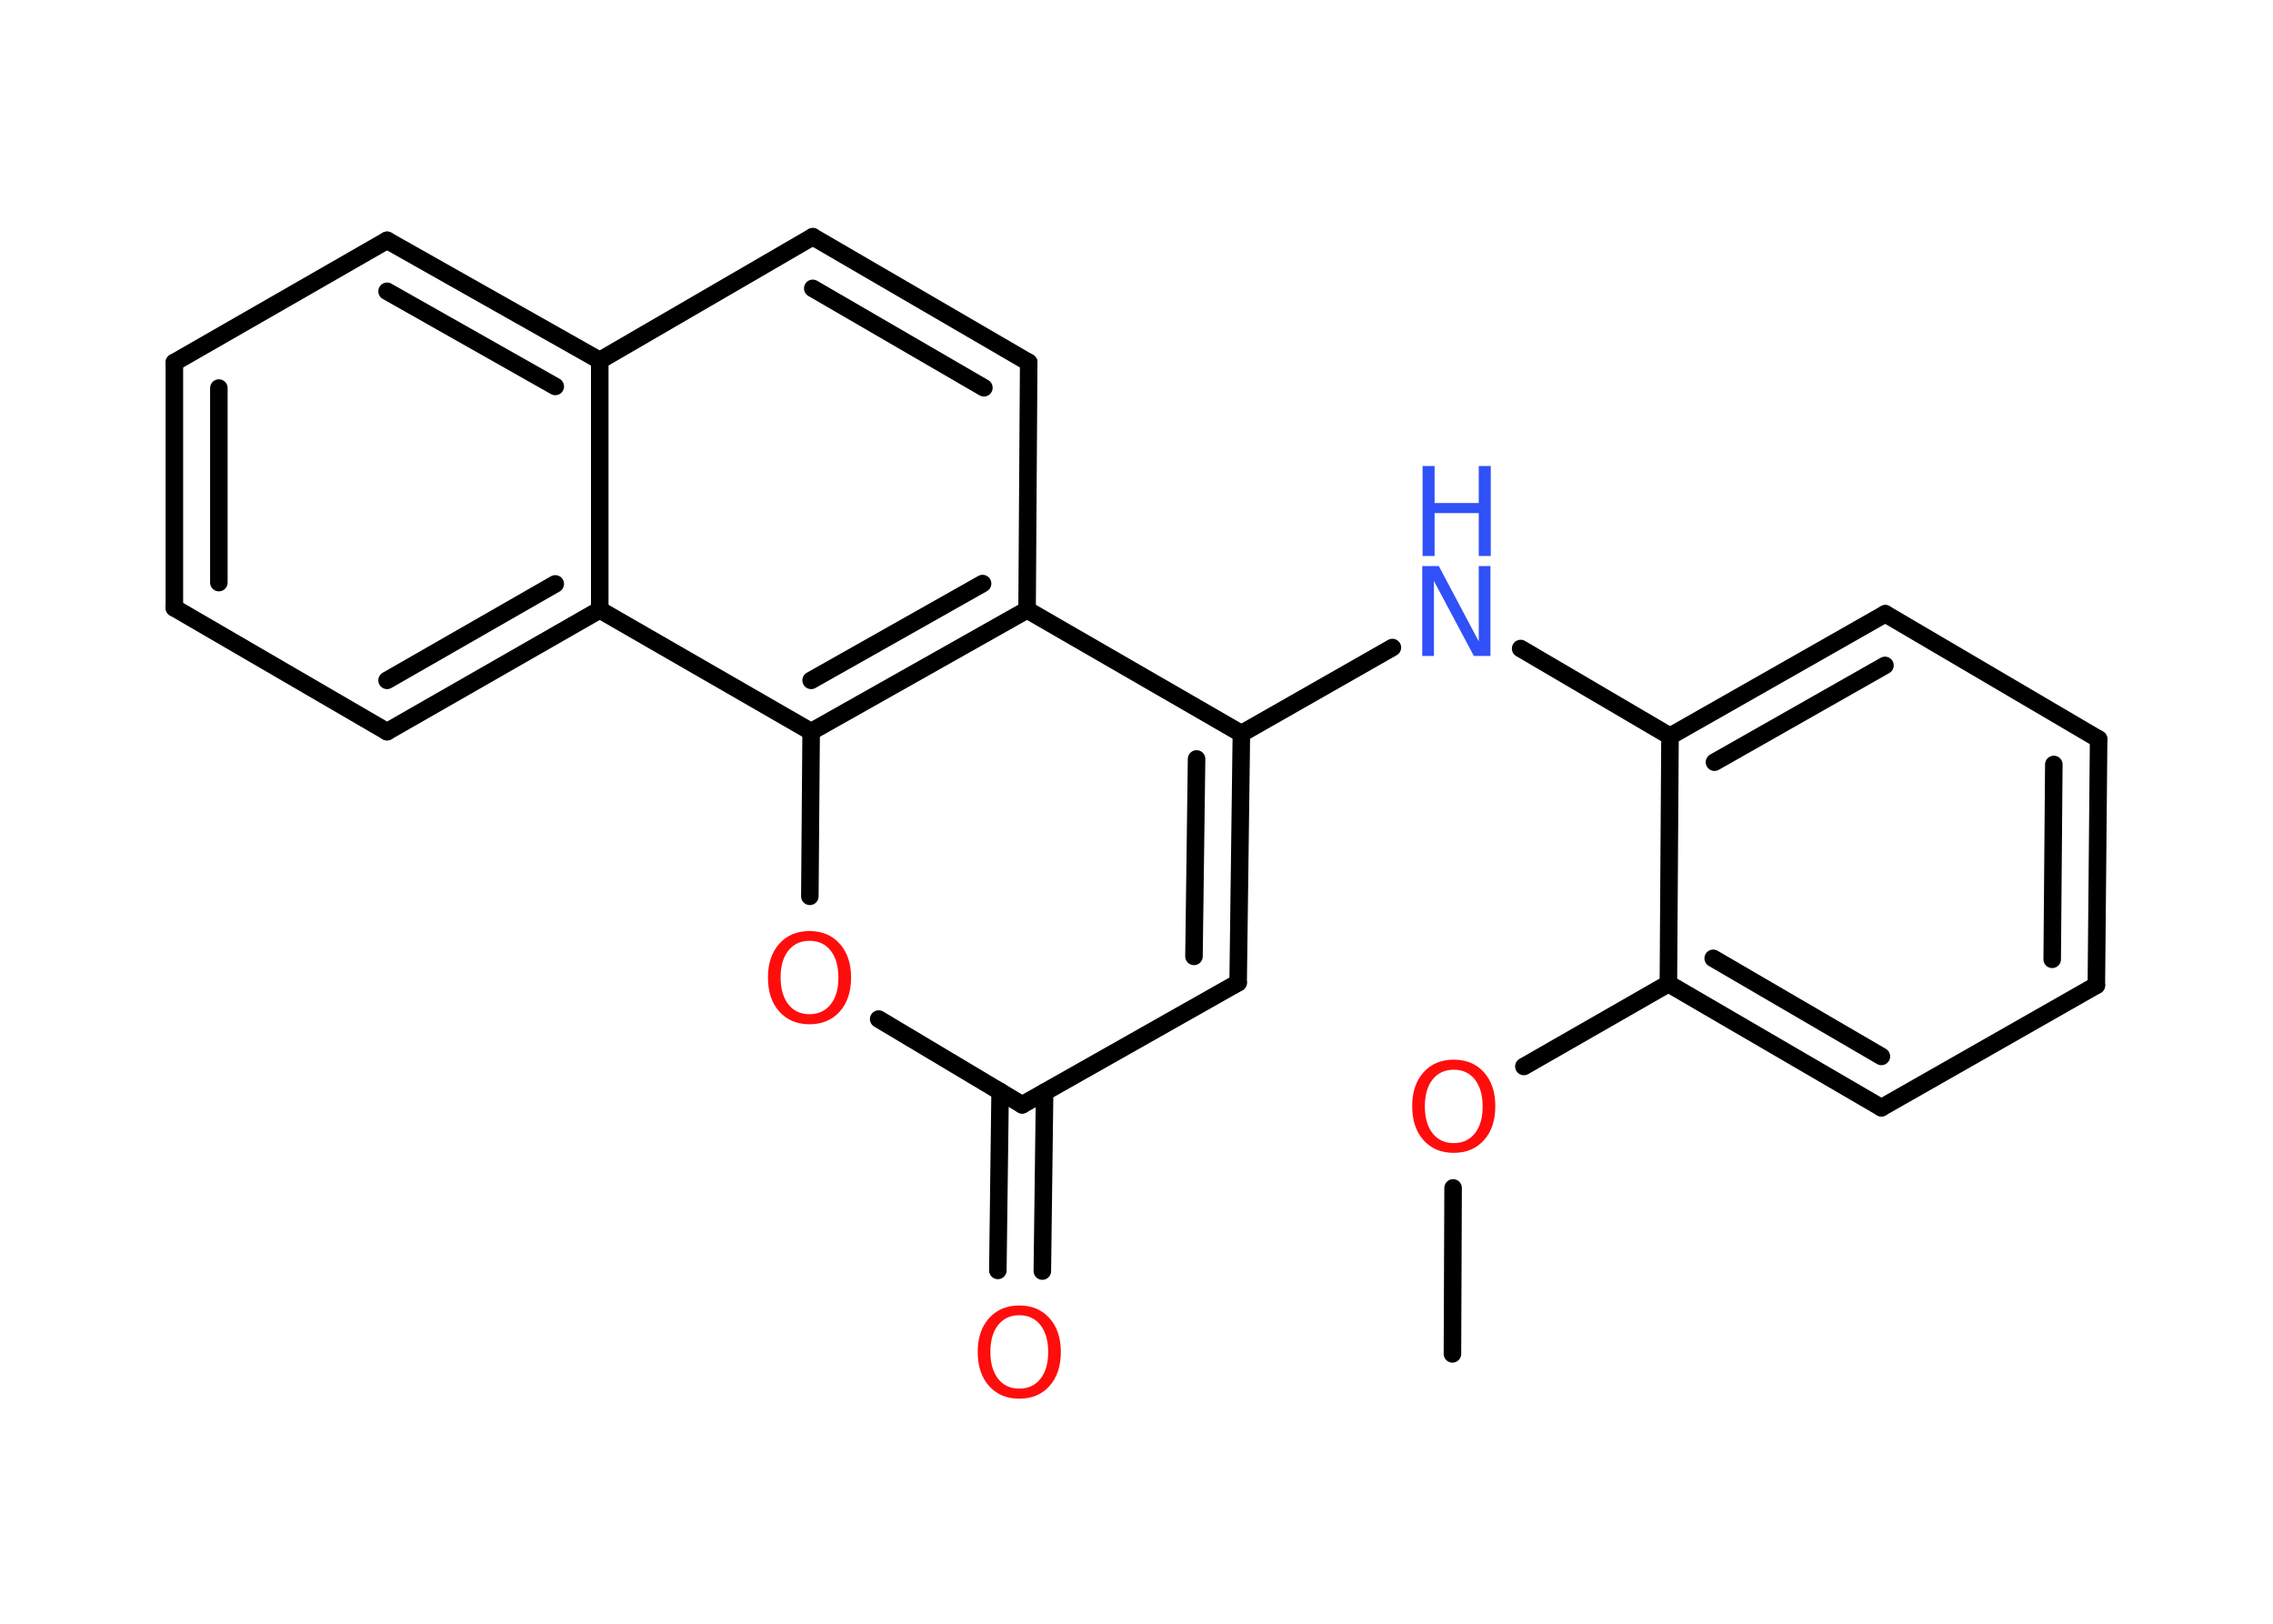 <?xml version='1.0' encoding='UTF-8'?>
<!DOCTYPE svg PUBLIC "-//W3C//DTD SVG 1.1//EN" "http://www.w3.org/Graphics/SVG/1.1/DTD/svg11.dtd">
<svg version='1.2' xmlns='http://www.w3.org/2000/svg' xmlns:xlink='http://www.w3.org/1999/xlink' width='70.0mm' height='50.0mm' viewBox='0 0 70.0 50.0'>
  <desc>Generated by the Chemistry Development Kit (http://github.com/cdk)</desc>
  <g stroke-linecap='round' stroke-linejoin='round' stroke='#000000' stroke-width='.54' fill='#FF0D0D'>
    <rect x='.0' y='.0' width='70.0' height='50.0' fill='#FFFFFF' stroke='none'/>
    <g id='mol1' class='mol'>
      <line id='mol1bnd1' class='bond' x1='44.73' y1='41.69' x2='44.75' y2='36.58'/>
      <line id='mol1bnd2' class='bond' x1='46.93' y1='32.84' x2='51.38' y2='30.29'/>
      <g id='mol1bnd3' class='bond'>
        <line x1='51.38' y1='30.29' x2='57.94' y2='34.11'/>
        <line x1='52.76' y1='29.51' x2='57.94' y2='32.53'/>
      </g>
      <line id='mol1bnd4' class='bond' x1='57.94' y1='34.11' x2='64.56' y2='30.34'/>
      <g id='mol1bnd5' class='bond'>
        <line x1='64.56' y1='30.34' x2='64.63' y2='22.76'/>
        <line x1='63.2' y1='29.54' x2='63.25' y2='23.54'/>
      </g>
      <line id='mol1bnd6' class='bond' x1='64.63' y1='22.76' x2='58.06' y2='18.9'/>
      <g id='mol1bnd7' class='bond'>
        <line x1='58.06' y1='18.9' x2='51.43' y2='22.67'/>
        <line x1='58.05' y1='20.49' x2='52.8' y2='23.47'/>
      </g>
      <line id='mol1bnd8' class='bond' x1='51.38' y1='30.29' x2='51.43' y2='22.67'/>
      <line id='mol1bnd9' class='bond' x1='51.43' y1='22.67' x2='46.83' y2='19.97'/>
      <line id='mol1bnd10' class='bond' x1='42.88' y1='19.94' x2='38.23' y2='22.59'/>
      <g id='mol1bnd11' class='bond'>
        <line x1='38.13' y1='30.26' x2='38.23' y2='22.59'/>
        <line x1='36.77' y1='29.45' x2='36.85' y2='23.37'/>
      </g>
      <line id='mol1bnd12' class='bond' x1='38.13' y1='30.26' x2='31.48' y2='34.02'/>
      <g id='mol1bnd13' class='bond'>
        <line x1='32.17' y1='33.63' x2='32.1' y2='39.14'/>
        <line x1='30.8' y1='33.61' x2='30.73' y2='39.12'/>
      </g>
      <line id='mol1bnd14' class='bond' x1='31.48' y1='34.02' x2='27.06' y2='31.38'/>
      <line id='mol1bnd15' class='bond' x1='24.94' y1='27.6' x2='24.98' y2='22.53'/>
      <g id='mol1bnd16' class='bond'>
        <line x1='24.98' y1='22.53' x2='31.63' y2='18.78'/>
        <line x1='24.98' y1='20.95' x2='30.26' y2='17.97'/>
      </g>
      <line id='mol1bnd17' class='bond' x1='38.23' y1='22.59' x2='31.63' y2='18.78'/>
      <line id='mol1bnd18' class='bond' x1='31.63' y1='18.78' x2='31.68' y2='11.16'/>
      <g id='mol1bnd19' class='bond'>
        <line x1='31.68' y1='11.16' x2='25.03' y2='7.29'/>
        <line x1='30.3' y1='11.94' x2='25.03' y2='8.88'/>
      </g>
      <line id='mol1bnd20' class='bond' x1='25.03' y1='7.29' x2='18.47' y2='11.1'/>
      <g id='mol1bnd21' class='bond'>
        <line x1='18.47' y1='11.1' x2='11.92' y2='7.4'/>
        <line x1='17.1' y1='11.9' x2='11.92' y2='8.97'/>
      </g>
      <line id='mol1bnd22' class='bond' x1='11.92' y1='7.4' x2='5.37' y2='11.16'/>
      <g id='mol1bnd23' class='bond'>
        <line x1='5.37' y1='11.16' x2='5.37' y2='18.72'/>
        <line x1='6.74' y1='11.95' x2='6.74' y2='17.94'/>
      </g>
      <line id='mol1bnd24' class='bond' x1='5.37' y1='18.72' x2='11.92' y2='22.53'/>
      <g id='mol1bnd25' class='bond'>
        <line x1='11.92' y1='22.53' x2='18.47' y2='18.78'/>
        <line x1='11.92' y1='20.95' x2='17.1' y2='17.98'/>
      </g>
      <line id='mol1bnd26' class='bond' x1='18.47' y1='11.1' x2='18.47' y2='18.78'/>
      <line id='mol1bnd27' class='bond' x1='24.98' y1='22.53' x2='18.47' y2='18.78'/>
      <path id='mol1atm2' class='atom' d='M44.77 32.94q-.41 .0 -.65 .3q-.24 .3 -.24 .83q.0 .52 .24 .83q.24 .3 .65 .3q.41 .0 .65 -.3q.24 -.3 .24 -.83q.0 -.52 -.24 -.83q-.24 -.3 -.65 -.3zM44.77 32.63q.58 .0 .93 .39q.35 .39 .35 1.04q.0 .66 -.35 1.05q-.35 .39 -.93 .39q-.58 .0 -.93 -.39q-.35 -.39 -.35 -1.05q.0 -.65 .35 -1.04q.35 -.39 .93 -.39z' stroke='none'/>
      <g id='mol1atm9' class='atom'>
        <path d='M43.81 17.43h.5l1.23 2.32v-2.32h.36v2.77h-.51l-1.23 -2.31v2.31h-.36v-2.77z' stroke='none' fill='#3050F8'/>
        <path d='M43.81 14.35h.37v1.14h1.36v-1.14h.37v2.77h-.37v-1.32h-1.36v1.32h-.37v-2.77z' stroke='none' fill='#3050F8'/>
      </g>
      <path id='mol1atm13' class='atom' d='M31.39 40.5q-.41 .0 -.65 .3q-.24 .3 -.24 .83q.0 .52 .24 .83q.24 .3 .65 .3q.41 .0 .65 -.3q.24 -.3 .24 -.83q.0 -.52 -.24 -.83q-.24 -.3 -.65 -.3zM31.39 40.2q.58 .0 .93 .39q.35 .39 .35 1.04q.0 .66 -.35 1.05q-.35 .39 -.93 .39q-.58 .0 -.93 -.39q-.35 -.39 -.35 -1.05q.0 -.65 .35 -1.04q.35 -.39 .93 -.39z' stroke='none'/>
      <path id='mol1atm14' class='atom' d='M24.93 28.97q-.41 .0 -.65 .3q-.24 .3 -.24 .83q.0 .52 .24 .83q.24 .3 .65 .3q.41 .0 .65 -.3q.24 -.3 .24 -.83q.0 -.52 -.24 -.83q-.24 -.3 -.65 -.3zM24.93 28.67q.58 .0 .93 .39q.35 .39 .35 1.04q.0 .66 -.35 1.05q-.35 .39 -.93 .39q-.58 .0 -.93 -.39q-.35 -.39 -.35 -1.05q.0 -.65 .35 -1.04q.35 -.39 .93 -.39z' stroke='none'/>
    </g>
  </g>
</svg>
